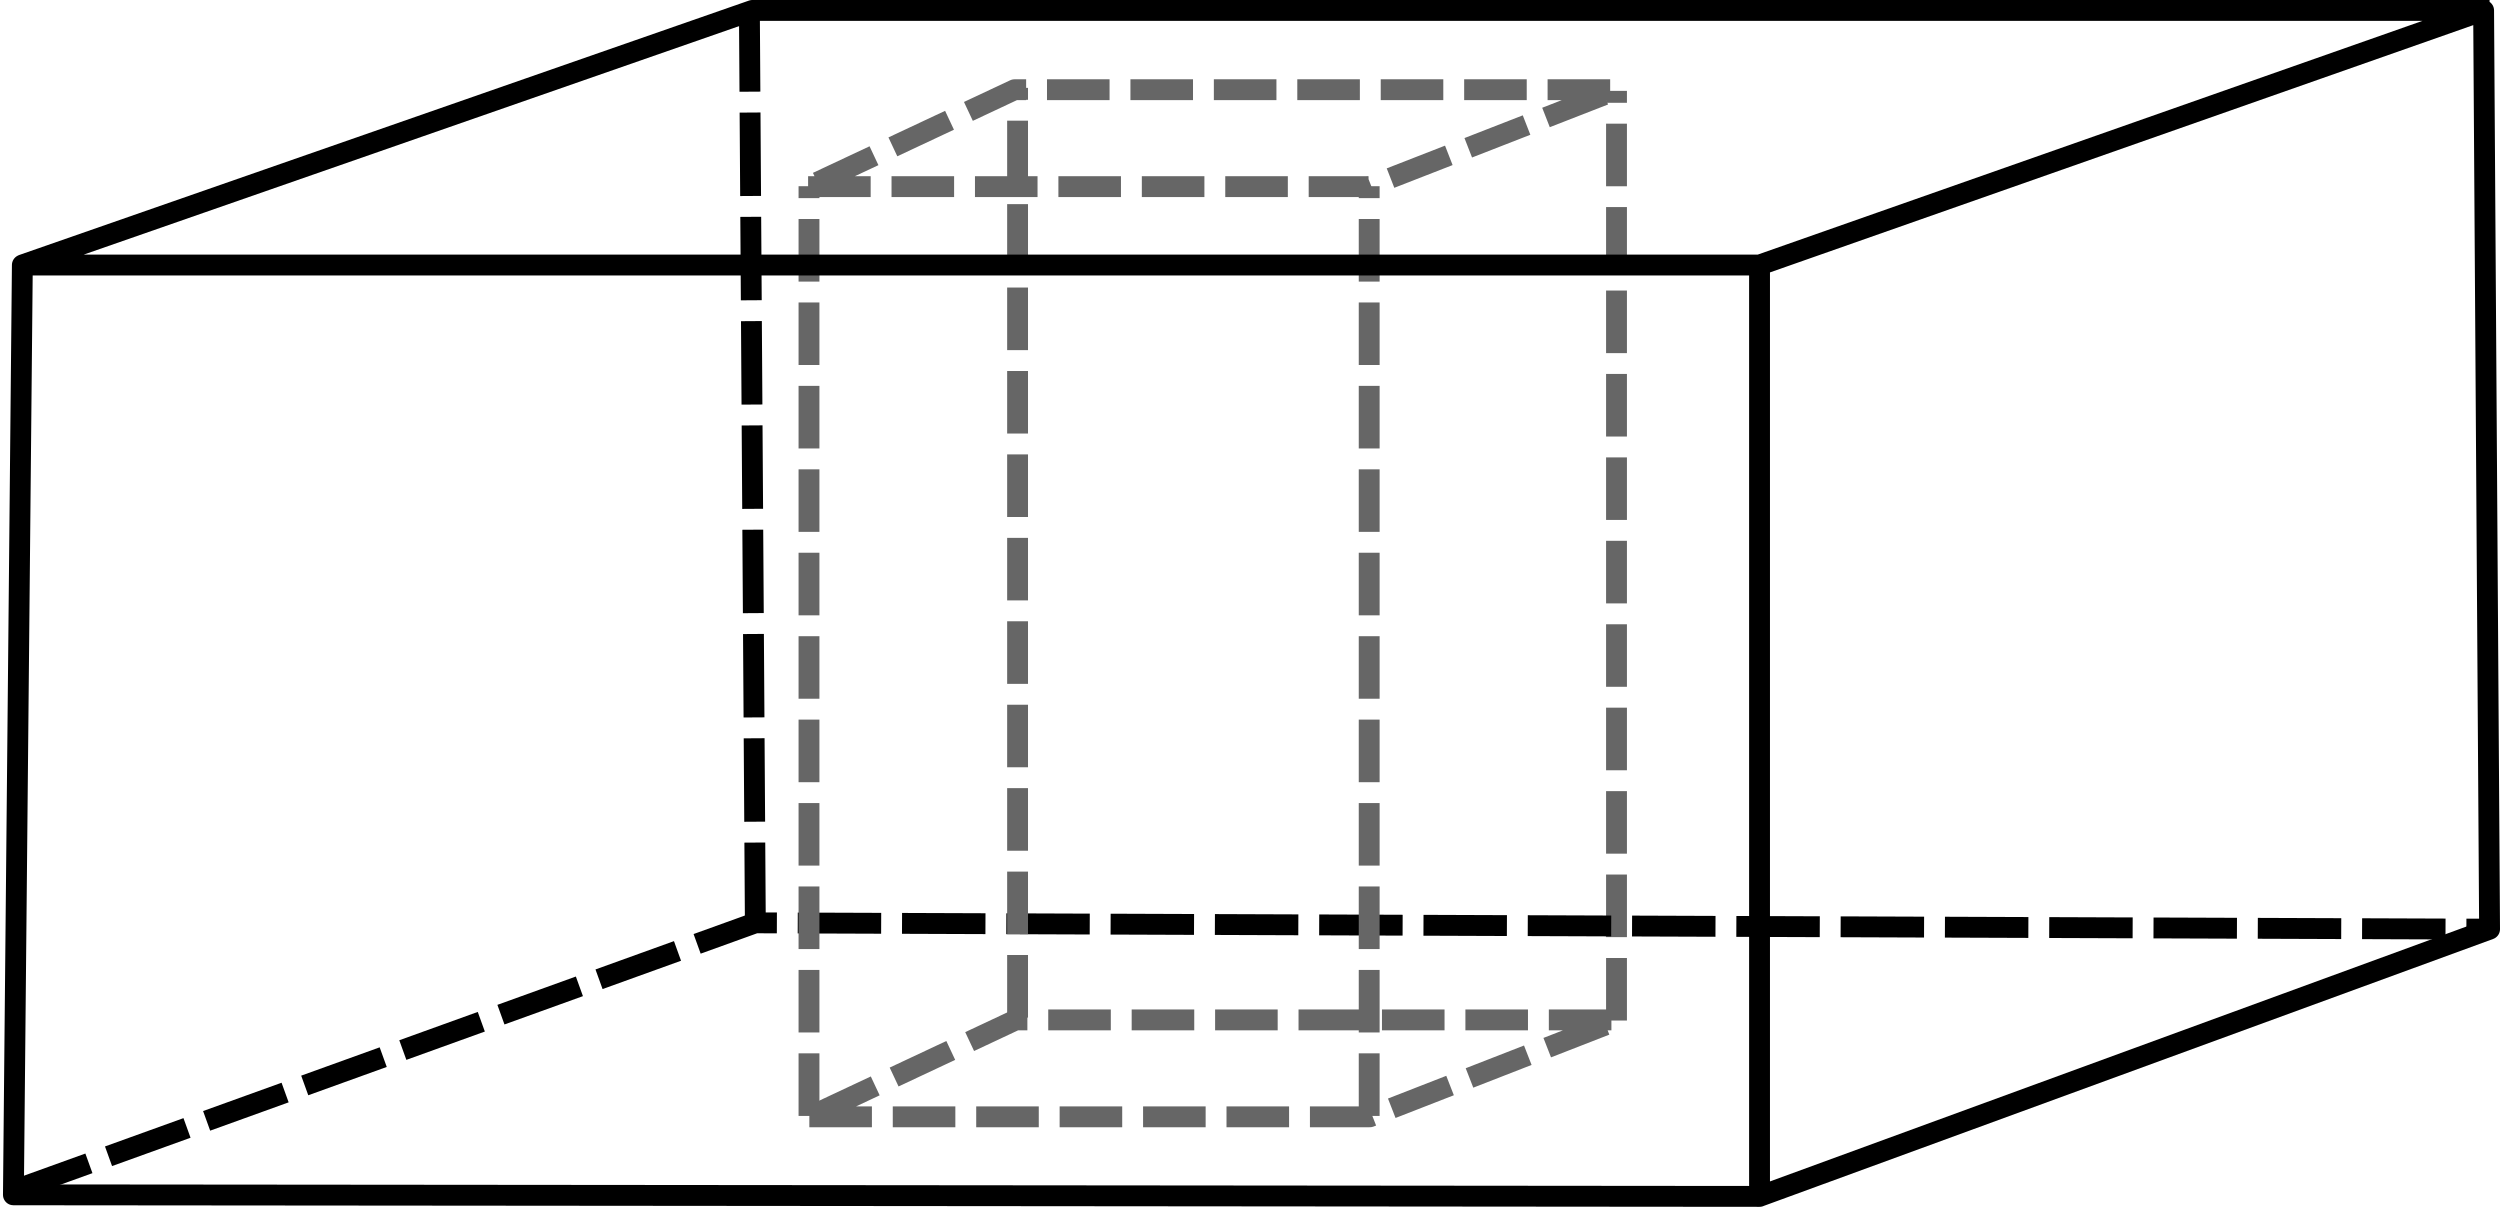 <?xml version="1.0" encoding="UTF-8" standalone="no"?>
<!-- Created with Inkscape (http://www.inkscape.org/) -->

<svg
   xmlns:dc="http://purl.org/dc/elements/1.1/"
   xmlns:cc="http://creativecommons.org/ns#"
   xmlns:rdf="http://www.w3.org/1999/02/22-rdf-syntax-ns#"
   xmlns:svg="http://www.w3.org/2000/svg"
   xmlns="http://www.w3.org/2000/svg"
   xmlns:sodipodi="http://sodipodi.sourceforge.net/DTD/sodipodi-0.dtd"
   xmlns:inkscape="http://www.inkscape.org/namespaces/inkscape"
   width="1198.571"
   height="578.611"
   id="svg3861"
   version="1.1"
   inkscape:version="0.48.5 r10040"
   sodipodi:docname="nicht_einfacher_polyeder.pdf">
  <defs
     id="defs3863" />
  <sodipodi:namedview
     id="base"
     pagecolor="#ffffff"
     bordercolor="#666666"
     borderopacity="1.0"
     inkscape:pageopacity="0.0"
     inkscape:pageshadow="2"
     inkscape:zoom="0.49497474"
     inkscape:cx="564.82857"
     inkscape:cy="433.14607"
     inkscape:document-units="px"
     inkscape:current-layer="layer4"
     showgrid="false"
     fit-margin-top="0"
     fit-margin-left="0"
     fit-margin-right="0"
     fit-margin-bottom="0"
     inkscape:window-width="1362"
     inkscape:window-height="732"
     inkscape:window-x="0"
     inkscape:window-y="34"
     inkscape:window-maximized="0" />
  <g
     inkscape:groupmode="layer"
     id="layer1"
     inkscape:label="Ebene"
     transform="translate(2.143,-503.143)" />
  <g
     inkscape:groupmode="layer"
     id="layer4"
     inkscape:label="Würfel"
     style="display:inline"
     transform="translate(2.143,-503.143)">
    <path
       style="fill:none;stroke:#666666;stroke-width:10;stroke-linecap:butt;stroke-linejoin:round;stroke-miterlimit:4;stroke-opacity:1;stroke-dasharray:30, 10;stroke-dashoffset:0"
       d="m 772.857,992.429 0,-445.714"
       id="path3126-7"
       inkscape:connector-curvature="0" />
    <path
       style="fill:none;stroke:#000000;stroke-width:10;stroke-linecap:butt;stroke-linejoin:miter;stroke-miterlimit:4;stroke-opacity:1;stroke-dasharray:40, 10;stroke-dashoffset:0"
       d="M 2.857,1074.458 360,945.578 l 831.429,3.032"
       id="path4039" />
    <path
       style="fill:none;stroke:#666666;stroke-width:10;stroke-linecap:butt;stroke-linejoin:round;stroke-miterlimit:4;stroke-opacity:1;stroke-dasharray:30, 10;stroke-dashoffset:0"
       d="m 485.714,991 0,-445.714"
       id="path3126-9"
       inkscape:connector-curvature="0" />
    <path
       style="fill:none;stroke:#666666;stroke-width:10;stroke-linecap:butt;stroke-linejoin:round;stroke-miterlimit:4;stroke-opacity:1;stroke-dasharray:30, 10;stroke-dashoffset:0"
       d="m 385.714,1038.143 0,-445.714"
       id="path3126"
       inkscape:connector-curvature="0" />
    <path
       style="fill:none;stroke:#000000;stroke-width:10;stroke-linecap:butt;stroke-linejoin:miter;stroke-miterlimit:4;stroke-opacity:1;stroke-dasharray:40, 10;stroke-dashoffset:0"
       d="M 360,947.094 357.143,508.901"
       id="path4392" />
    <path
       style="fill:none;stroke:#666666;stroke-width:10;stroke-linecap:butt;stroke-linejoin:round;stroke-miterlimit:4;stroke-opacity:1;stroke-dasharray:30, 10;stroke-dashoffset:0"
       d="m 654.286,1038.143 0,-445.714"
       id="path3126-0"
       inkscape:connector-curvature="0" />
    <path
       style="fill:none;stroke:#000000;stroke-width:10;stroke-linecap:butt;stroke-linejoin:round;stroke-miterlimit:4;stroke-opacity:1;stroke-dasharray:none"
       d="m 4.286,1075.975 4.286,-445.775 832.857,0 0,446.533 z m 837.017,0.779 350.126,-128.143 -2.857,-440.468 -347.143,122.057 m 350,-122.057 -832.857,0 L 8.359,630.242"
       id="path3882"
       inkscape:connector-curvature="0"
       sodipodi:nodetypes="cccccccccccc" />
    <path
       style="fill:none;stroke:#666666;stroke-width:10;stroke-linecap:butt;stroke-linejoin:round;stroke-miterlimit:4;stroke-opacity:1;stroke-dasharray:30, 10;stroke-dashoffset:0"
       d="m 385.878,1038.574 268.701,0 119.198,-46.467 -288.904,0 z"
       id="path3106"
       inkscape:connector-curvature="0" />
    <path
       style="fill:none;stroke:#666666;stroke-width:10;stroke-linecap:butt;stroke-linejoin:round;stroke-miterlimit:4;stroke-opacity:1;stroke-dasharray:30, 10;stroke-dashoffset:0"
       d="m 385.283,592.626 268.701,0 119.198,-46.467 -288.904,0 z"
       id="path3106-3"
       inkscape:connector-curvature="0" />
  </g>
</svg>
